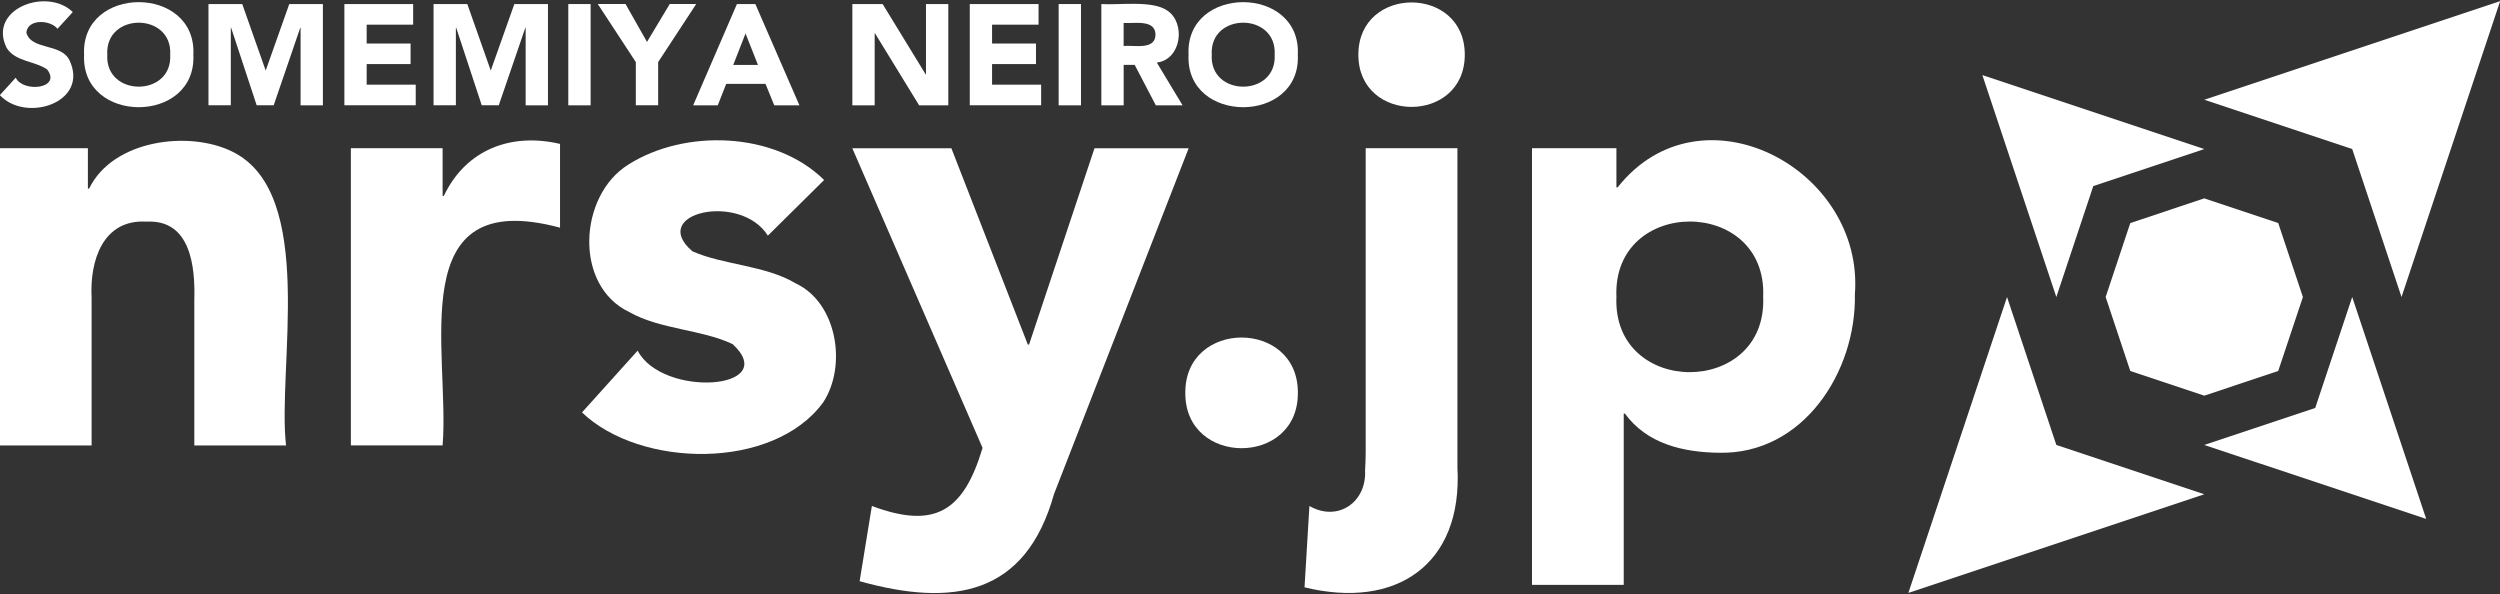 <?xml version="1.0" encoding="UTF-8"?>
<svg id="a" data-name="logo" xmlns="http://www.w3.org/2000/svg" width="690" height="164" viewBox="0 0 690 164">
  <rect x="0" y="0" width="690" height="164" fill="#333333" stroke="none"/>
  <defs>
    <style>
      .b {
        fill: #fff;
      }
    </style>
  </defs>
  <g>
    <path class="b" d="m-.04,40.91h24.3v11.14h.34c6.55-13.52,27.64-16.1,39.5-10.21,23.47,11.44,12.37,59.8,14.85,81.1h-25.32v-40.17c.27-9.09-.97-22.23-13.16-21.6-12.17-.74-15.72,10.92-15.19,20.93,0,0,0,40.84,0,40.84H-.04V40.91Z"/>
    <path class="b" d="m96.84,40.91h25.32v13.16h.34c6.11-12.86,18.62-17.51,32.07-14.35v23.12c-43.69-11.75-30.33,34.23-32.41,60.09h-25.32V40.91Z"/>
    <path class="b" d="m211.94,65.05c-7.58-12.08-33.14-6.28-20.85,4.3,8.43,3.78,20.14,3.85,28.52,8.86,11.46,5.35,14.2,22.77,7.6,32.83-13.73,18.83-50.45,18.22-66.58,2.79l15.36-17.05c6.87,13.12,39.69,10.77,26.25-1.78-8.34-4.05-20.07-4.05-28.53-8.86-15.38-7.27-14.03-32.11-.34-40.68,15.63-9.95,40.51-9.17,54.09,4.22l-15.53,15.36Z"/>
    <path class="b" d="m290.93,136.27c-7.81,28.07-27.89,31.34-53.67,24.14l3.38-20.76c17.67,6.62,25.39,1.18,30.55-16.03l-35.95-82.7h27.34l21.1,54.18h.34l18.06-54.18h25.99l-37.13,95.36Z"/>
    <g>
      <path class="b" d="m327.15,108.43c-.15-20.36,31.21-20.36,31.06,0,.15,20.37-31.21,20.36-31.06,0Z"/>
      <path class="b" d="m402.25,129.02c1.49,26.84-16.93,39.27-42.2,33.08l1.35-22.45c7.81,4.49,15.81-1.01,15.36-9.79.11-1.91.17-3.66.17-5.23V40.91h25.32v88.11Zm-27.34-113.93c-.02-19.22,29.39-19.22,29.37,0,.02,19.22-29.39,19.22-29.37,0Z"/>
      <path class="b" d="m422.84,40.91h23.29v10.8h.34c22.92-29.01,68.14-5.28,65.48,29.54.41,21.39-14.29,44.21-37.47,43.71-10-.11-19.96-2.51-25.99-10.8h-.34v47.26h-25.32V40.91Zm23.29,41.02c-1.17,27.72,41.68,27.71,40.51,0,1.17-27.72-41.68-27.71-40.51,0Z"/>
    </g>
    <g>
      <g>
        <path class="b" d="m15.87,7.95c-1.94-2.48-8.19-2.84-8.6,1.02,1.29,4.96,9.66,2.87,11.92,7.7C24.67,28.29,7.15,33.99-.04,26.26l4.38-4.82c2.01,4.2,12.75,3.07,8.67-2.27-3.34-2.35-8.76-2.11-11.17-5.94C-3.5,2.43,13-3.62,20.09,3.33l-4.23,4.62Z"/>
        <path class="b" d="m23.21,15.09c-.93-19.33,31.09-19.33,30.16,0,.93,19.33-31.09,19.33-30.16,0Zm6.4,0c-.67,11.77,18.04,11.77,17.37,0,.66-11.77-18.03-11.77-17.37,0Z"/>
        <path class="b" d="m57.55,1.12h9.31l6.43,18.24h.08l6.47-18.24h9.28v27.95h-6.16V7.63h-.08l-7.34,21.43h-4.7l-7.06-21.43h-.08v21.43h-6.16V1.12Z"/>
        <path class="b" d="m95.04,1.12h18.99v5.68h-12.83v5.21h12.12v5.68h-12.12v5.68h13.54v5.68h-19.69V1.12Z"/>
        <path class="b" d="m119.67,1.12h9.31l6.43,18.24h.08l6.47-18.24h9.28v27.95h-6.16V7.63h-.08l-7.34,21.43h-4.7l-7.06-21.43h-.08v21.43h-6.16V1.12Z"/>
        <path class="b" d="m156.85,1.12h6.16v27.95h-6.16V1.12Z"/>
        <path class="b" d="m175.49,17.14l-10.5-16.03h7.66l5.92,10.46,6.28-10.46h7.3l-10.5,16.03v11.92h-6.16v-11.92Z"/>
        <path class="b" d="m203.39,1.12h5.09l12.16,27.95h-6.95l-2.41-5.92h-10.85l-2.33,5.92h-6.79l12.08-27.95Zm2.37,8.13l-3.39,8.68h6.83l-3.43-8.68Z"/>
      </g>
      <g>
        <path class="b" d="m235.24,1.12h8.37l11.88,19.42h.08V1.12h6.16v27.95h-8.05l-12.19-19.89h-.08v19.89h-6.16V1.12Z"/>
        <path class="b" d="m267.65,1.12h18.99v5.68h-12.83v5.21h12.12v5.68h-12.12v5.68h13.54v5.68h-19.69V1.12Z"/>
        <path class="b" d="m292.19,1.12h6.16v27.95h-6.16V1.12Z"/>
        <path class="b" d="m303.96,1.12c4.83.34,14.07-1.11,18.22,1.8,5.17,3.45,3.88,13.53-2.9,14.35l7.11,11.8h-7.38l-5.84-11.17h-3.04v11.17h-6.16V1.12Zm6.16,11.57c2.81-.29,8.72,1.24,8.8-3.12-.04-4.35-5.99-3.01-8.8-3.24v6.36Z"/>
        <path class="b" d="m328.04,15.09c-.93-19.33,31.09-19.33,30.16,0,.93,19.33-31.09,19.33-30.16,0Zm6.4,0c-.67,11.77,18.04,11.77,17.37,0,.66-11.77-18.03-11.77-17.37,0Z"/>
      </g>
    </g>
  </g>
  <g>
    <polygon class="b" points="662.82 81.98 690.04 .31 608.38 27.53 649.21 41.14 662.82 81.98"/>
    <polygon class="b" points="639 112.6 608.38 122.81 669.63 143.22 649.21 81.98 639 112.6"/>
    <polygon class="b" points="628.79 102.39 635.6 81.98 628.79 61.56 608.38 54.75 587.96 61.56 581.16 81.98 587.96 102.39 608.38 109.2 628.79 102.39"/>
    <polygon class="b" points="553.94 81.98 526.71 163.64 608.38 136.42 567.55 122.81 553.94 81.98"/>
    <polygon class="b" points="577.75 51.35 608.38 41.14 547.13 20.73 567.55 81.98 577.75 51.35"/>
  </g>
</svg>